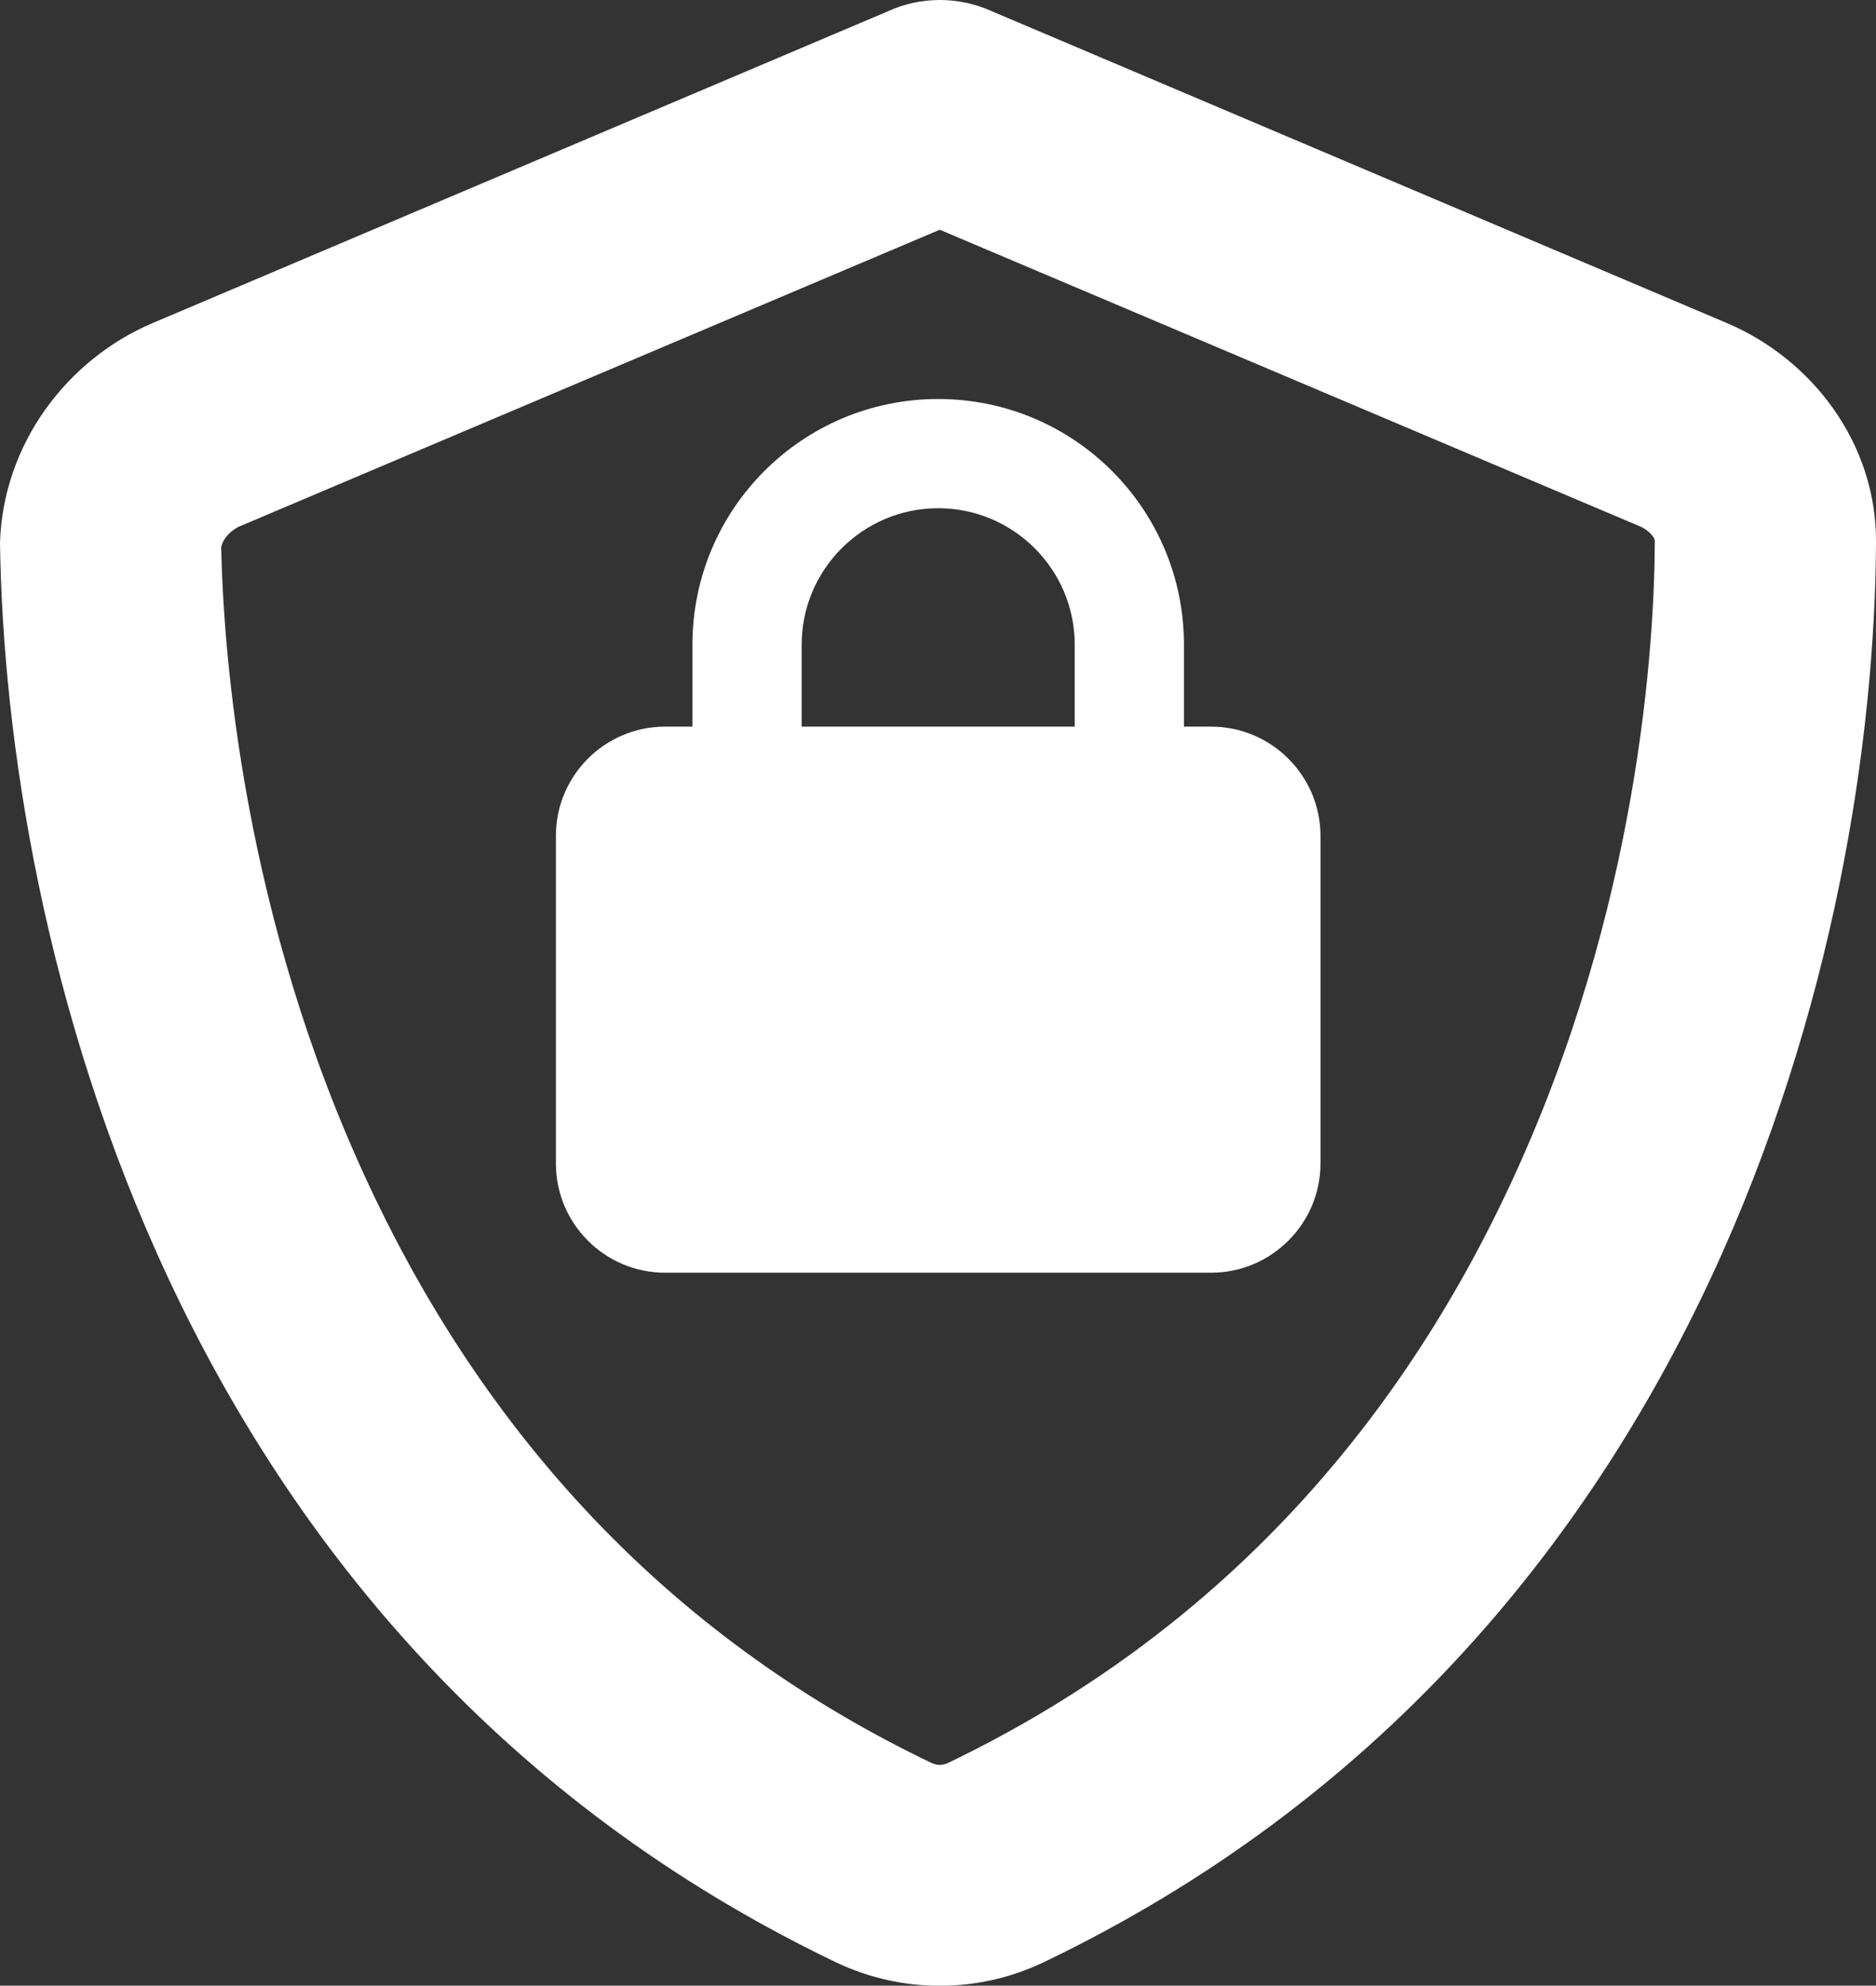 <?xml version="1.0" encoding="utf-8"?>
<!-- Generator: Adobe Illustrator 26.3.1, SVG Export Plug-In . SVG Version: 6.00 Build 0)  -->
<svg version="1.1" id="Calque_1" xmlns="http://www.w3.org/2000/svg" xmlns:xlink="http://www.w3.org/1999/xlink" x="0px" y="0px"
	 viewBox="0 0 480.9 509.1" style="enable-background:new 0 0 480.9 509.1;" xml:space="preserve">
<rect x="0" y="0" width="480.9" height="509.1" fill="#333333" stroke="none"/>
<style type="text/css">
	.st0{fill:#FFFFFF;}
</style>
<path class="st0" d="M442.6,82.8L254.3,2.9C250.1,1,245.6,0,240.9,0c-4.6,0-9.2,1-13.3,2.9L39.2,82.8c-22,9.3-38.4,31-39.2,56.3
	c1.4,100.1,42.2,281.6,214.5,364.1c16.7,7.9,36.1,7.9,52.8,0c172.3-82.5,213.1-264,213.6-364.1C481.1,113.8,464.6,92.1,442.6,82.8z
	 M424.2,138.8c-0.1,26-4,94.1-37.1,165c-31.5,67.6-80,117.4-144.1,148.2c-0.7,0.3-1.4,0.5-2.1,0.5c-0.7,0-1.4-0.2-2.1-0.5
	c-64.1-30.7-112.7-80.6-144.3-148.3c-32.2-68.9-37.2-135.9-37.8-163.4c0.4-2.2,2.6-4.4,4.6-5.3l179.6-76.1L420.5,135
	c2.3,1,3.8,3,3.7,3.7C424.2,138.7,424.2,138.8,424.2,138.8z"/>
<path class="st0" d="M177.5,186.3v-21c0-34.8,28.2-63,63-63s63,28.2,63,63v21h7c15.4,0,28,12.6,28,28v84c0,15.4-12.6,28-28,28h-140
	c-15.5,0-28-12.6-28-28v-84c0-15.4,12.5-28,28-28H177.5z M205.5,186.3h70v-21c0-19.3-15.7-35-35-35s-35,15.7-35,35V186.3z"/>
</svg>
